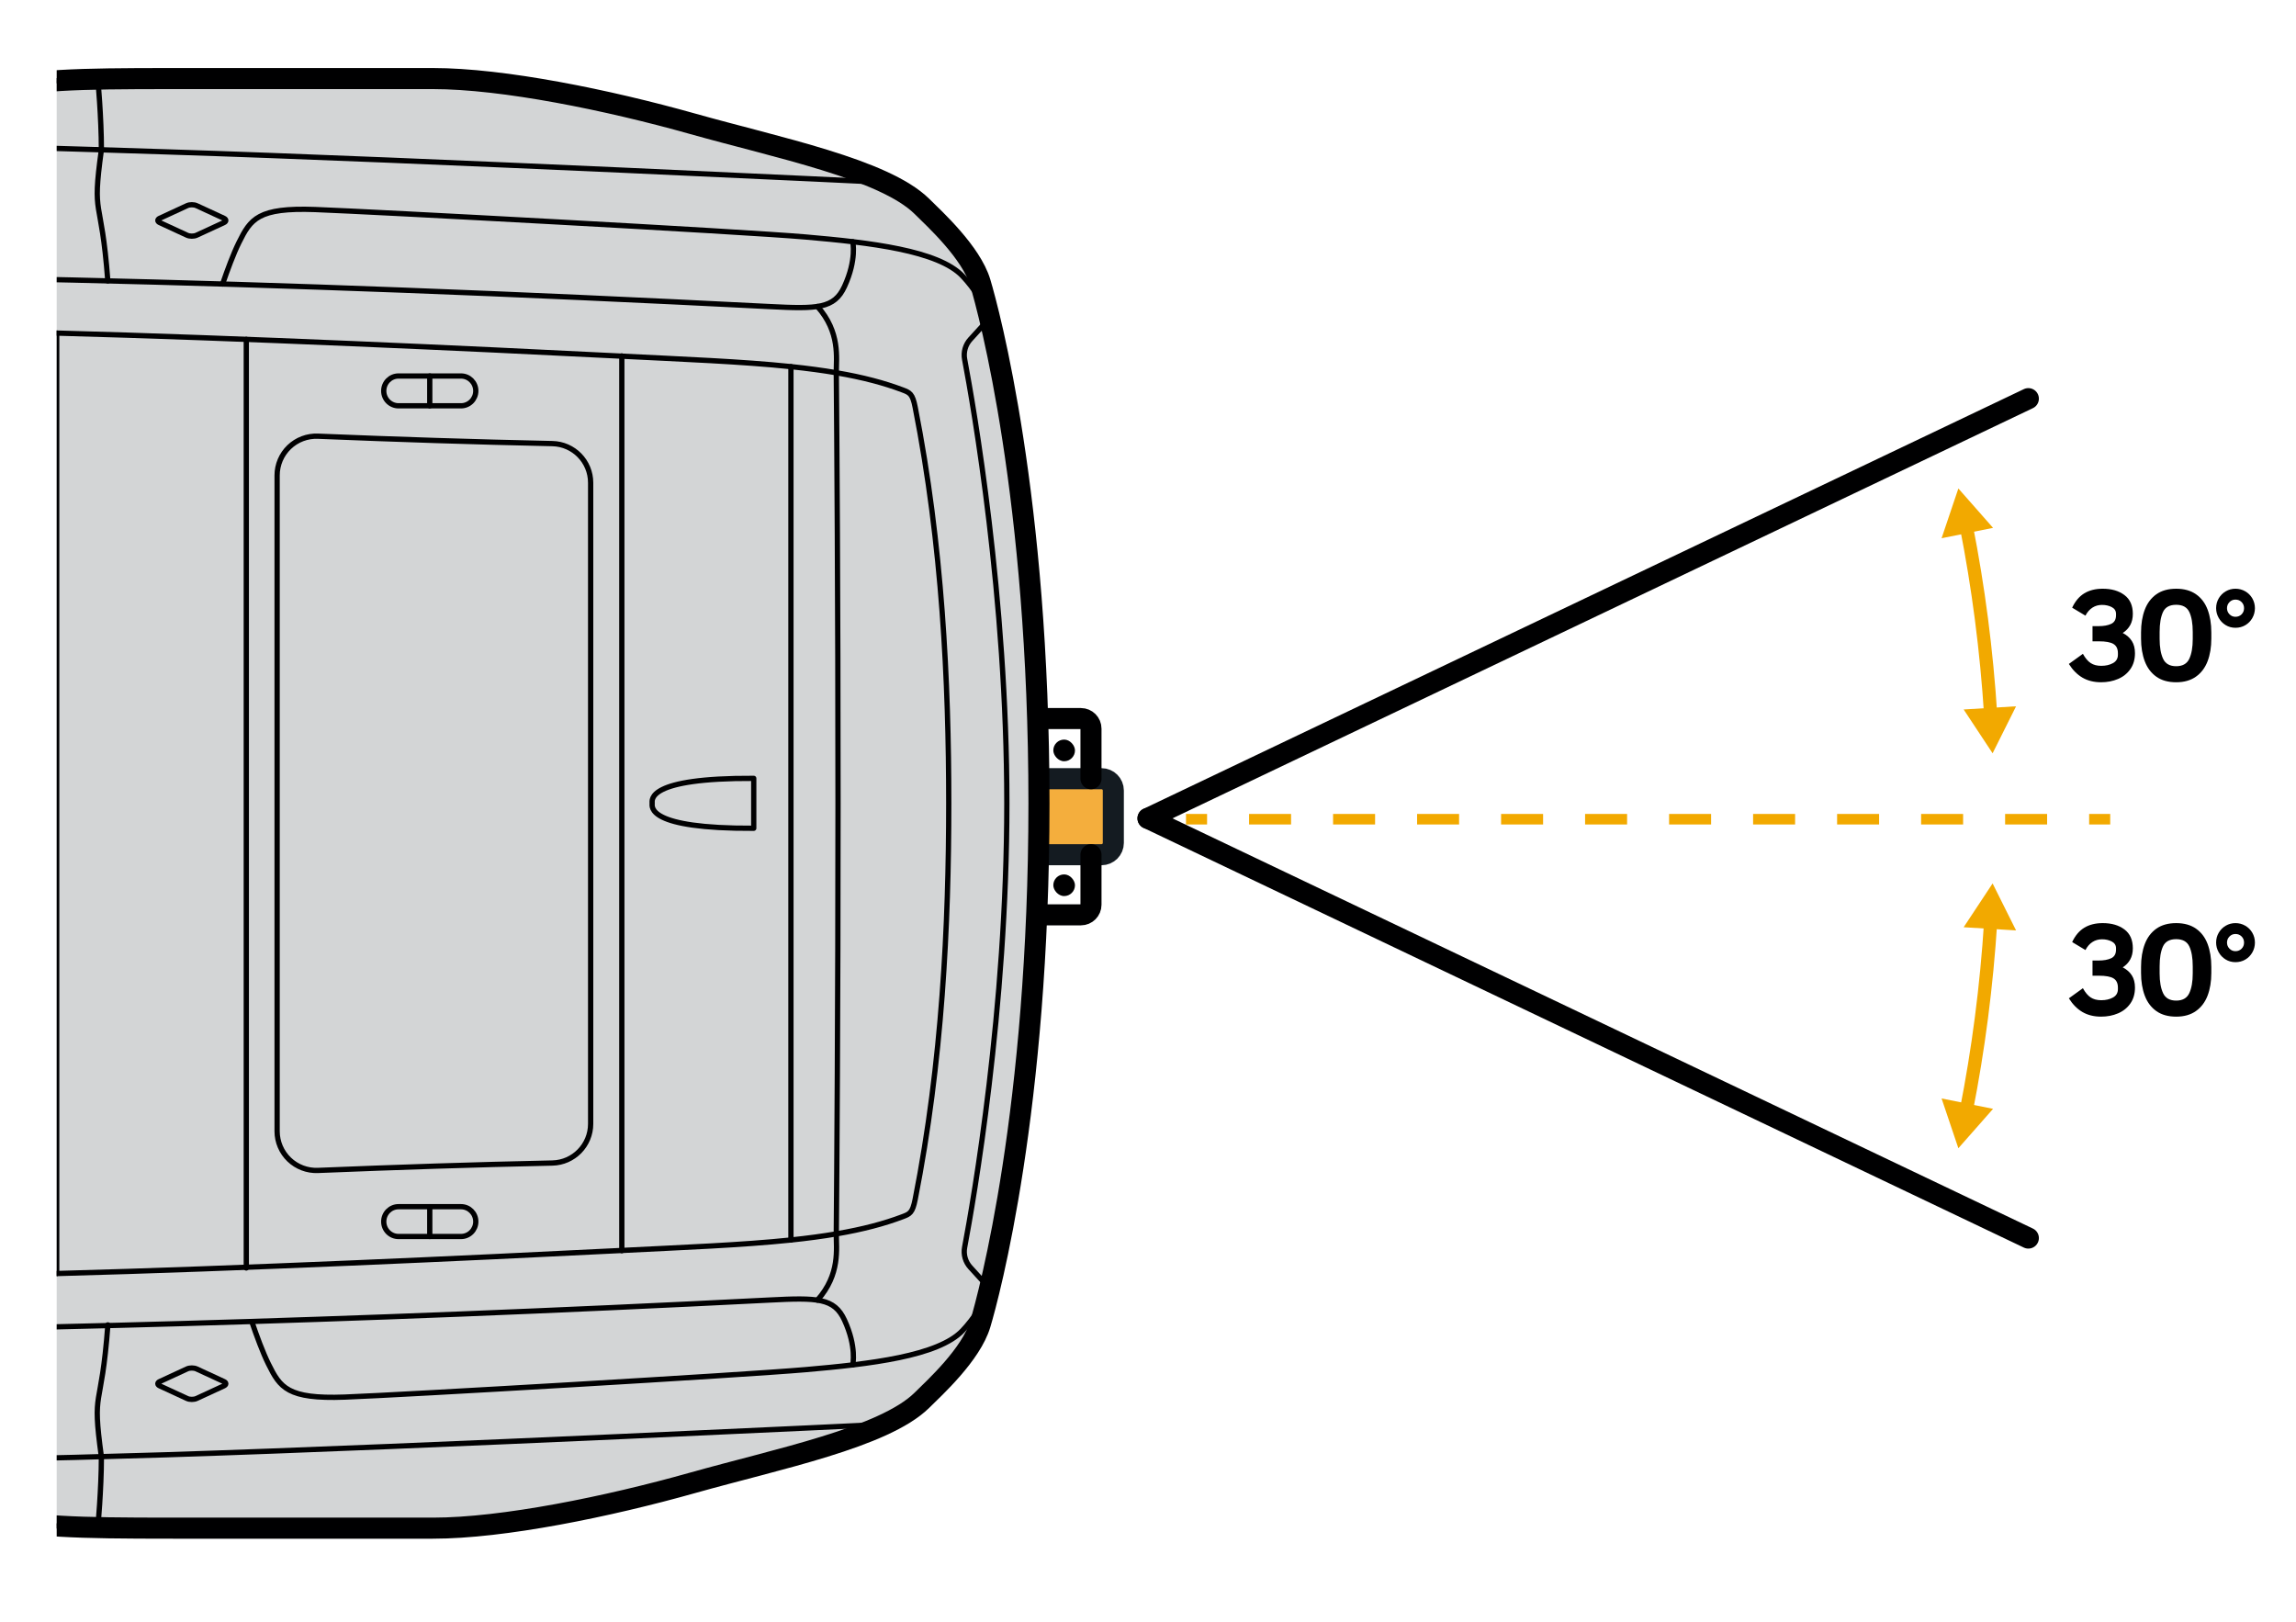 <?xml version="1.0" encoding="UTF-8"?><svg id="uuid-6478baf2-244c-490e-bfc4-aaad26466776" xmlns="http://www.w3.org/2000/svg" width="218" height="154" xmlns:xlink="http://www.w3.org/1999/xlink" viewBox="0 0 218 154"><defs><clipPath id="uuid-a565d351-57d3-471f-9797-13f8abdb7f75"><rect x="5.383" y="-15.862" width="109.987" height="176.455" style="fill:none; stroke-width:0px;"/></clipPath></defs><g style="clip-path:url(#uuid-a565d351-57d3-471f-9797-13f8abdb7f75);"><path d="m98.971,73.931h5.617c.618,0,1.12.501,1.12,1.12v4.976c0,.618-.501,1.12-1.12,1.12h-5.617" style="fill:#f4ae3d; stroke:#141b21; stroke-linecap:round; stroke-miterlimit:10; stroke-width:2px;"/><path d="m103.586,73.931v-4.751c0-.529-.429-.958-.958-.958h-3.656" style="fill:none; stroke:#000001; stroke-linecap:round; stroke-miterlimit:10; stroke-width:2px;"/><path d="m103.586,81.146v4.751c0,.529-.429.958-.958.958h-3.656" style="fill:none; stroke:#000001; stroke-linecap:round; stroke-miterlimit:10; stroke-width:2px;"/><rect x="100.01" y="70.217" width="2.057" height="2.057" rx="1.028" ry="1.028" style="fill:#000001; stroke-width:0px;"/><rect x="100.01" y="83.017" width="2.057" height="2.057" rx="1.028" ry="1.028" style="fill:#000001; stroke-width:0px;"/><path d="m-235.938,76.268c0-17.378,3.104-35.009,5.635-42.937,1.606-4.832,4.259-7.821,7.355-11.614,3.096-3.8,4.603-5.749,7.133-6.904,2.531-1.147,11.27-5.864,19.664-5.979,8.395-.115,33.228-.803,36.683-.803,7.447,0,20.781,1.988,35.078,2.064h.008c2.072-2.997,5.191-7.546,7.164-9.312,2.553-2.271,3.769-2.355,6.277-2.271,2.508.084,3.051.589,2.882,1.56-.138.803-2.531,7.172-3.639,10.008h.214s40.43.092,45.973.138c1.009.008,3.058.031,5.757.069,12.974.008,28.969-.038,35.514-.038,7.08,0,16.361-.642,22.241-1.659,5.887-1.025,8.716-1.132,18.449-1.132h24.649c6.675,0,16.637,2.034,24.672,4.297,8.035,2.263,18.151,4.297,21.752,7.829,1.231,1.216,4.679,4.366,5.543,7.225.849,2.821,5.581,20.429,5.581,49.459s-4.733,46.638-5.581,49.459c-.864,2.867-4.312,6.009-5.543,7.225-3.601,3.532-13.716,5.566-21.752,7.829-8.035,2.263-17.998,4.305-24.672,4.305h-24.649c-9.733,0-12.562-.115-18.449-1.132-5.88-1.017-15.161-1.667-22.241-1.667-80.684,0,6.071-.046-87.458.168,1.109,2.837,3.502,9.213,3.639,10.016.168.963-.375,1.468-2.882,1.552-2.508.084-3.723,0-6.277-2.271-1.973-1.759-5.092-6.315-7.164-9.312h-.008c-14.297.076-27.631,2.072-35.078,2.072-3.456,0-28.289-.696-36.683-.81-8.395-.115-17.134-4.824-19.664-5.979-2.531-1.147-4.037-3.104-7.133-6.896-3.096-3.8-5.749-6.789-7.355-11.614-2.531-7.936-5.635-25.567-5.635-42.945Z" style="fill:#d3d5d6; stroke:#000001; stroke-linecap:round; stroke-miterlimit:10; stroke-width:2px;"/><path d="m21.255,131.578c.248-.115.248-.301,0-.415l-2.592-1.197c-.248-.115-.651-.115-.9,0l-2.592,1.197c-.248.115-.248.301,0,.415l2.592,1.197c.248.115.651.115.9,0l2.592-1.197Z" style="fill:none; stroke:#000001; stroke-miterlimit:10; stroke-width:.5px;"/><path d="m21.255,20.722c.248.115.248.301,0,.415l-2.592,1.197c-.248.115-.651.115-.9,0l-2.592-1.197c-.248-.115-.248-.301,0-.415l2.592-1.197c.248-.115.651-.115.9,0l2.592,1.197Z" style="fill:none; stroke:#000001; stroke-miterlimit:10; stroke-width:.5px;"/><path d="m37.839,35.698c-.775,0-1.404.634-1.404,1.415s.629,1.415,1.404,1.415h5.932c.775,0,1.404-.634,1.404-1.415,0-.782-.629-1.415-1.404-1.415h-5.932Z" style="fill:none; stroke:#000001; stroke-linecap:round; stroke-linejoin:round; stroke-width:.5px;"/><line x1="40.805" y1="35.698" x2="40.805" y2="38.529" style="fill:none; stroke:#000001; stroke-linecap:round; stroke-linejoin:round; stroke-width:.5px;"/><path d="m37.839,114.565c-.775,0-1.404.634-1.404,1.415s.629,1.415,1.404,1.415h5.932c.775,0,1.404-.634,1.404-1.415,0-.782-.629-1.415-1.404-1.415h-5.932Z" style="fill:none; stroke:#000001; stroke-linecap:round; stroke-linejoin:round; stroke-width:.5px;"/><line x1="40.805" y1="114.565" x2="40.805" y2="117.396" style="fill:none; stroke:#000001; stroke-linecap:round; stroke-linejoin:round; stroke-width:.5px;"/><path d="m-113.515,139.407c10.983.065,84.635.126,129.284-1.288,24.679-.782,68.222-2.893,68.222-2.893" style="fill:none; stroke:#000001; stroke-linecap:round; stroke-linejoin:round; stroke-width:.5px;"/><path d="m9.288,145.03s.339-3.619.339-6.717c-.923-6.73-.012-4.06.616-12.527" style="fill:none; stroke:#000001; stroke-linecap:round; stroke-linejoin:round; stroke-width:.5px;"/><path d="m-113.515,13.129c27.384-.161,46.535.059,54.765.179,41.287.003,54.67.48,74.52,1.109,24.679.782,68.222,2.893,68.222,2.893" style="fill:none; stroke:#000001; stroke-linecap:round; stroke-linejoin:round; stroke-width:.5px;"/><path d="m9.288,7.505s.339,3.619.339,6.717c-.92,6.708-.018,4.077.61,12.445" style="fill:none; stroke:#000001; stroke-linecap:round; stroke-linejoin:round; stroke-width:.5px;"/><path d="m77.615,29.097c2.19,2.456,1.777,4.913,1.789,6.291.048,5.604.165,21.35.165,40.879s-.117,35.275-.165,40.879c-.012,1.379.401,3.835-1.789,6.291" style="fill:none; stroke:#000001; stroke-linecap:round; stroke-linejoin:round; stroke-width:.5px;"/><path d="m-111.698,10.08h.217s40.428.091,45.97.137c1.012.008,3.056.033,5.756.07,12.975.005,28.97-.036,35.512-.036,7.085,0,16.364-.647,22.248-1.666,5.885-1.019,8.714-1.132,18.446-1.132h24.648c6.677,0,16.634,2.037,24.669,4.3,8.035,2.263,18.157,4.299,21.753,7.832,1.234,1.212,4.679,4.361,5.542,7.223.85,2.82,5.584,20.427,5.584,49.46s-4.734,46.64-5.584,49.46c-.863,2.862-4.308,6.01-5.542,7.223-3.597,3.533-13.718,5.569-21.753,7.832-8.035,2.263-17.992,4.3-24.669,4.3h-24.648c-9.732,0-12.562-.113-18.446-1.132-5.885-1.019-15.163-1.666-22.248-1.666-80.682,0,6.073-.042-87.454.171" style="fill:none; stroke:#000001; stroke-linecap:round; stroke-miterlimit:10; stroke-width:.5px;"/><path d="m23.909,125.48c.456,1.34,1.042,2.932,1.582,4.025,1.104,2.233,1.807,3.337,7.228,3.137s37.746-2.084,43.803-2.61c6.057-.526,12.579-1.276,14.875-3.714,2.296-2.439,2.725-4.838,2.725-4.838" style="fill:none; stroke:#000001; stroke-linecap:round; stroke-linejoin:round; stroke-width:.5px;"/><polyline points="59.041 33.793 59.041 76.268 59.041 118.743" style="fill:none; stroke:#000001; stroke-linecap:round; stroke-linejoin:round; stroke-width:.5px;"/><polyline points="23.385 32.219 23.385 76.268 23.385 120.384" style="fill:none; stroke:#000001; stroke-linecap:round; stroke-linejoin:round; stroke-width:.5px;"/><polyline points="5.383 31.623 5.383 76.268 5.383 120.912" style="fill:none; stroke:#000001; stroke-linecap:round; stroke-linejoin:round; stroke-width:.5px;"/><path d="m79.404,35.388c2.573.439,4.574.981,6.283,1.626.696.263.957.361,1.21,1.666,2.572,13.047,3.184,26.123,3.184,37.587s-.612,24.541-3.184,37.587c-.254,1.305-.514,1.403-1.21,1.666-1.708.645-3.709,1.187-6.283,1.626" style="fill:none; stroke:#000001; stroke-linecap:round; stroke-linejoin:round; stroke-width:.5px;"/><path d="m79.404,35.388c-1.282-.219-2.705-.412-4.305-.579-4.666-.488-10.118-.695-16.509-1.016-13.727-.691-35.751-1.706-53.207-2.169-30.268-.803-41.621-.875-60.214-.868-15.029-.006-26.421-.01-26.421-.01-3.339,0-9.151.285-17.166-1.6" style="fill:none; stroke:#000001; stroke-linecap:round; stroke-linejoin:round; stroke-width:.5px;"/><path d="m79.404,117.147c-1.282.219-2.705.412-4.305.579-4.666.488-10.118.695-16.509,1.016-13.727.691-35.751,1.706-53.207,2.169-38.271,1.016-44.693.862-86.634.878-3.339,0-9.151-.285-17.166,1.6" style="fill:none; stroke:#000001; stroke-linecap:round; stroke-linejoin:round; stroke-width:.5px;"/><polyline points="75.097 117.726 75.097 76.268 75.097 34.809" style="fill:none; stroke:#000001; stroke-linecap:round; stroke-linejoin:round; stroke-width:.5px;"/><path d="m93.902,30.272l-1.775,1.947c-.467.512-.666,1.215-.537,1.896.851,4.512,4.007,22.564,4.007,42.154,0,19.589-3.156,37.642-4.007,42.154-.129.681.07,1.384.537,1.896l1.775,1.947" style="fill:none; stroke:#000001; stroke-linecap:round; stroke-linejoin:round; stroke-width:.5px;"/><path d="m21.134,26.966c.452-1.321,1.023-2.867,1.552-3.936,1.104-2.233,1.807-3.337,7.228-3.137s40.552,2.084,46.608,2.61,12.579,1.276,14.875,3.714,2.725,4.838,2.725,4.838" style="fill:none; stroke:#000001; stroke-linecap:round; stroke-linejoin:round; stroke-width:.5px;"/><path d="m80.965,22.951s.401,1.686-.784,4.253c-.971,2.105-2.567,2.133-7.099,1.902-49.698-2.526-84.077-3.147-128.424-3.149-18.223.076-37.503.16-39.332.16-2.797,0-3.385,1.873-3.745,3.027-5.615,17.982-5.697,46.642-5.696,47.122,0,.48.081,29.141,5.696,47.122.36,1.154.949,3.027,3.745,3.027,36.939,0,85.235,1.205,167.755-2.989,4.532-.23,6.127-.202,7.099,1.902,1.185,2.567.784,4.253.784,4.253" style="fill:none; stroke:#000001; stroke-linecap:round; stroke-linejoin:round; stroke-width:.5px;"/><path d="m5.097,26.546c-.349-3.359-1.076-6.533-1.572-7.437-.703-1.282-2.12-2.21-4.882-2.357-4.306-.229-21.07-.346-29.965-.346-8.512,0-18.418.025-26.951-.003-9.112-.03-18.883-.03-27.807.009,0,0-10.964.042-23.536.19-12.572.148-22.894.578-26.384.719-3.491.141-6.131.822-9.028,3.567-2.897,2.745-9.153,9.065-11.457,17.932-2.304,8.867-3.189,17.377-3.189,37.447,0,20.07.886,28.58,3.189,37.447,2.304,8.867,8.56,15.188,11.457,17.932,2.897,2.745,5.537,3.426,9.028,3.567,3.491.141,13.812.571,26.384.719,12.572.148,23.536.19,23.536.19,14.521.064,12.02.007,54.758.007,8.895,0,25.658-.117,29.965-.346,2.762-.147,4.179-1.075,4.882-2.357.5-.911,1.234-4.124,1.58-7.51" style="fill:none; stroke:#000001; stroke-linecap:round; stroke-linejoin:round; stroke-width:.5px;"/><path d="m71.566,76.268v-2.369c-10.158-.05-9.647,2.035-9.647,2.369,0,.334-.512,2.418,9.647,2.369v-2.369Z" style="fill:none; stroke:#000001; stroke-linecap:round; stroke-linejoin:round; stroke-width:.5px;"/><path d="m.673,76.268v-32.454c0-2.02-1.615-3.67-3.635-3.715-38.802-.867-45.925-.836-70.988-.872-1.86-.003-3.433,1.361-3.688,3.203-1.52,10.974-2.4,22.977-2.296,33.838-.104,10.862.776,22.864,2.296,33.838.255,1.843,1.828,3.206,3.688,3.203,25.063-.035,32.186-.005,70.988-.872,2.02-.045,3.635-1.695,3.635-3.715v-32.454Z" style="fill:none; stroke:#000001; stroke-linecap:round; stroke-linejoin:round; stroke-width:.5px;"/><path d="m56.081,76.268v-30.435c0-2.023-1.615-3.675-3.638-3.717-7.516-.158-14.619-.393-22.262-.703-1.011-.041-1.996.334-2.726,1.036-.73.701-1.143,1.67-1.143,2.682v31.137s0,31.137,0,31.137c0,1.012.413,1.98,1.143,2.682.73.701,1.715,1.077,2.726,1.036,7.643-.311,14.746-.545,22.262-.703,2.023-.043,3.638-1.694,3.638-3.717v-30.435Z" style="fill:none; stroke:#000001; stroke-linecap:round; stroke-linejoin:round; stroke-width:.5px;"/></g><path d="m197.725,64.337c-.5-.292-.93-.726-1.29-1.302l1.332-.96c.225.408.47.7.738.876.268.176.602.264,1.002.264.432,0,.804-.085,1.116-.258.312-.172.468-.438.468-.798v-.144c0-.408-.138-.698-.414-.87-.275-.172-.742-.258-1.397-.258h-.601v-1.44h.576c.488,0,.886-.072,1.194-.216.308-.144.462-.416.462-.816v-.132c0-.288-.135-.502-.402-.642s-.578-.21-.93-.21c-.336,0-.639.086-.906.258-.269.172-.49.426-.666.762l-1.26-.756c.288-.616.672-1.07,1.151-1.362.48-.292,1.064-.438,1.753-.438.84,0,1.525.2,2.058.6s.798.996.798,1.788c0,.416-.084.774-.252,1.074-.168.3-.404.546-.708.738.384.2.674.456.87.768s.294.696.294,1.152c0,.592-.146,1.096-.438,1.512-.292.417-.682.729-1.17.936-.487.208-1.023.312-1.607.312-.681,0-1.271-.146-1.771-.438Z" style="fill:#000001; stroke-width:0px;"/><path d="m204.74,64.247c-.496-.352-.862-.84-1.099-1.464-.235-.624-.354-1.344-.354-2.16v-.576c0-.816.118-1.536.354-2.16.236-.624.603-1.112,1.099-1.464.496-.352,1.124-.528,1.884-.528.752,0,1.378.174,1.878.522s.868.834,1.104,1.458c.235.624.354,1.348.354,2.172v.576c0,.816-.118,1.534-.354,2.154-.236.62-.604,1.108-1.104,1.464s-1.126.534-1.878.534c-.76,0-1.388-.176-1.884-.528Zm3.126-1.698c.22-.468.33-1.094.33-1.878v-.672c0-.8-.108-1.43-.324-1.89-.216-.46-.632-.69-1.248-.69-.624,0-1.042.23-1.254.69-.212.46-.318,1.09-.318,1.89v.672c0,.784.11,1.41.33,1.878.22.468.634.702,1.242.702s1.021-.234,1.242-.702Z" style="fill:#000001; stroke-width:0px;"/><path d="m211.315,59.345c-.279-.172-.5-.402-.659-.69-.16-.288-.24-.592-.24-.912,0-.344.084-.658.252-.942.168-.284.392-.506.672-.666s.584-.24.912-.24c.336,0,.646.082.93.246s.508.388.672.672c.164.284.246.594.246.93s-.082.648-.246.936-.386.514-.666.678c-.279.164-.592.246-.936.246s-.656-.086-.937-.258Zm1.519-1.02c.156-.156.234-.35.234-.582s-.078-.426-.234-.582c-.156-.156-.351-.234-.582-.234-.224,0-.414.08-.57.24-.155.16-.233.352-.233.576s.078.416.233.576c.156.16.347.24.57.24.231,0,.426-.078.582-.234Z" style="fill:#000001; stroke-width:0px;"/><path d="m197.725,96.084c-.5-.292-.93-.726-1.29-1.302l1.332-.96c.225.408.47.7.738.876.268.176.602.264,1.002.264.432,0,.804-.085,1.116-.258.312-.172.468-.438.468-.798v-.144c0-.408-.138-.698-.414-.87-.275-.172-.742-.258-1.397-.258h-.601v-1.44h.576c.488,0,.886-.072,1.194-.216.308-.144.462-.416.462-.816v-.132c0-.288-.135-.502-.402-.642s-.578-.21-.93-.21c-.336,0-.639.086-.906.258-.269.172-.49.426-.666.762l-1.26-.756c.288-.616.672-1.07,1.151-1.362.48-.292,1.064-.438,1.753-.438.84,0,1.525.2,2.058.6s.798.996.798,1.788c0,.416-.084.774-.252,1.074-.168.3-.404.546-.708.738.384.2.674.456.87.768s.294.696.294,1.152c0,.592-.146,1.096-.438,1.512-.292.417-.682.729-1.17.936-.487.208-1.023.312-1.607.312-.681,0-1.271-.146-1.771-.438Z" style="fill:#000001; stroke-width:0px;"/><path d="m204.74,95.994c-.496-.352-.862-.84-1.099-1.464-.235-.624-.354-1.344-.354-2.16v-.576c0-.816.118-1.536.354-2.16.236-.624.603-1.112,1.099-1.464.496-.352,1.124-.528,1.884-.528.752,0,1.378.174,1.878.522s.868.834,1.104,1.458c.235.624.354,1.348.354,2.172v.576c0,.816-.118,1.534-.354,2.154-.236.62-.604,1.108-1.104,1.464s-1.126.534-1.878.534c-.76,0-1.388-.176-1.884-.528Zm3.126-1.698c.22-.468.33-1.094.33-1.878v-.672c0-.8-.108-1.43-.324-1.89-.216-.46-.632-.69-1.248-.69-.624,0-1.042.23-1.254.69-.212.46-.318,1.09-.318,1.89v.672c0,.784.11,1.41.33,1.878.22.468.634.702,1.242.702s1.021-.234,1.242-.702Z" style="fill:#000001; stroke-width:0px;"/><path d="m211.315,91.092c-.279-.172-.5-.402-.659-.69-.16-.288-.24-.592-.24-.912,0-.344.084-.658.252-.942.168-.284.392-.506.672-.666s.584-.24.912-.24c.336,0,.646.082.93.246s.508.388.672.672c.164.284.246.594.246.93s-.082.648-.246.936-.386.514-.666.678c-.279.164-.592.246-.936.246s-.656-.086-.937-.258Zm1.519-1.02c.156-.156.234-.35.234-.582s-.078-.426-.234-.582c-.156-.156-.351-.234-.582-.234-.224,0-.414.08-.57.24-.155.16-.233.352-.233.576s.078.416.233.576c.156.16.347.24.57.24.231,0,.426-.078.582-.234Z" style="fill:#000001; stroke-width:0px;"/><line x1="112.609" y1="77.777" x2="114.609" y2="77.777" style="fill:none; stroke:#f2a900; stroke-miterlimit:10;"/><line x1="118.597" y1="77.777" x2="196.366" y2="77.777" style="fill:none; stroke:#f2a900; stroke-dasharray:0 0 3.988 3.988; stroke-miterlimit:10;"/><line x1="198.36" y1="77.777" x2="200.36" y2="77.777" style="fill:none; stroke:#f2a900; stroke-miterlimit:10;"/><line x1="192.587" y1="37.849" x2="109" y2="77.696" style="fill:none; stroke:#000001; stroke-linecap:round; stroke-miterlimit:10; stroke-width:2px;"/><path d="m186.684,49.885c1.152,5.835,1.94,11.865,2.33,18.046" style="fill:none; stroke:#f2a900; stroke-miterlimit:10; stroke-width:1.25px;"/><polygon points="184.349 51.101 185.942 46.377 189.238 50.117 184.349 51.101" style="fill:#f2a900; stroke-width:0px;"/><polygon points="186.444 67.359 189.193 71.518 191.421 67.057 186.444 67.359" style="fill:#f2a900; stroke-width:0px;"/><line x1="192.587" y1="117.543" x2="109" y2="77.696" style="fill:none; stroke:#000001; stroke-linecap:round; stroke-miterlimit:10; stroke-width:2px;"/><path d="m186.684,105.507c1.152-5.835,1.94-11.866,2.33-18.046" style="fill:none; stroke:#f2a900; stroke-miterlimit:10; stroke-width:1.25px;"/><polygon points="189.238 105.274 185.942 109.015 184.349 104.291 189.238 105.274" style="fill:#f2a900; stroke-width:0px;"/><polygon points="191.421 88.335 189.193 83.874 186.444 88.033 191.421 88.335" style="fill:#f2a900; stroke-width:0px;"/></svg>